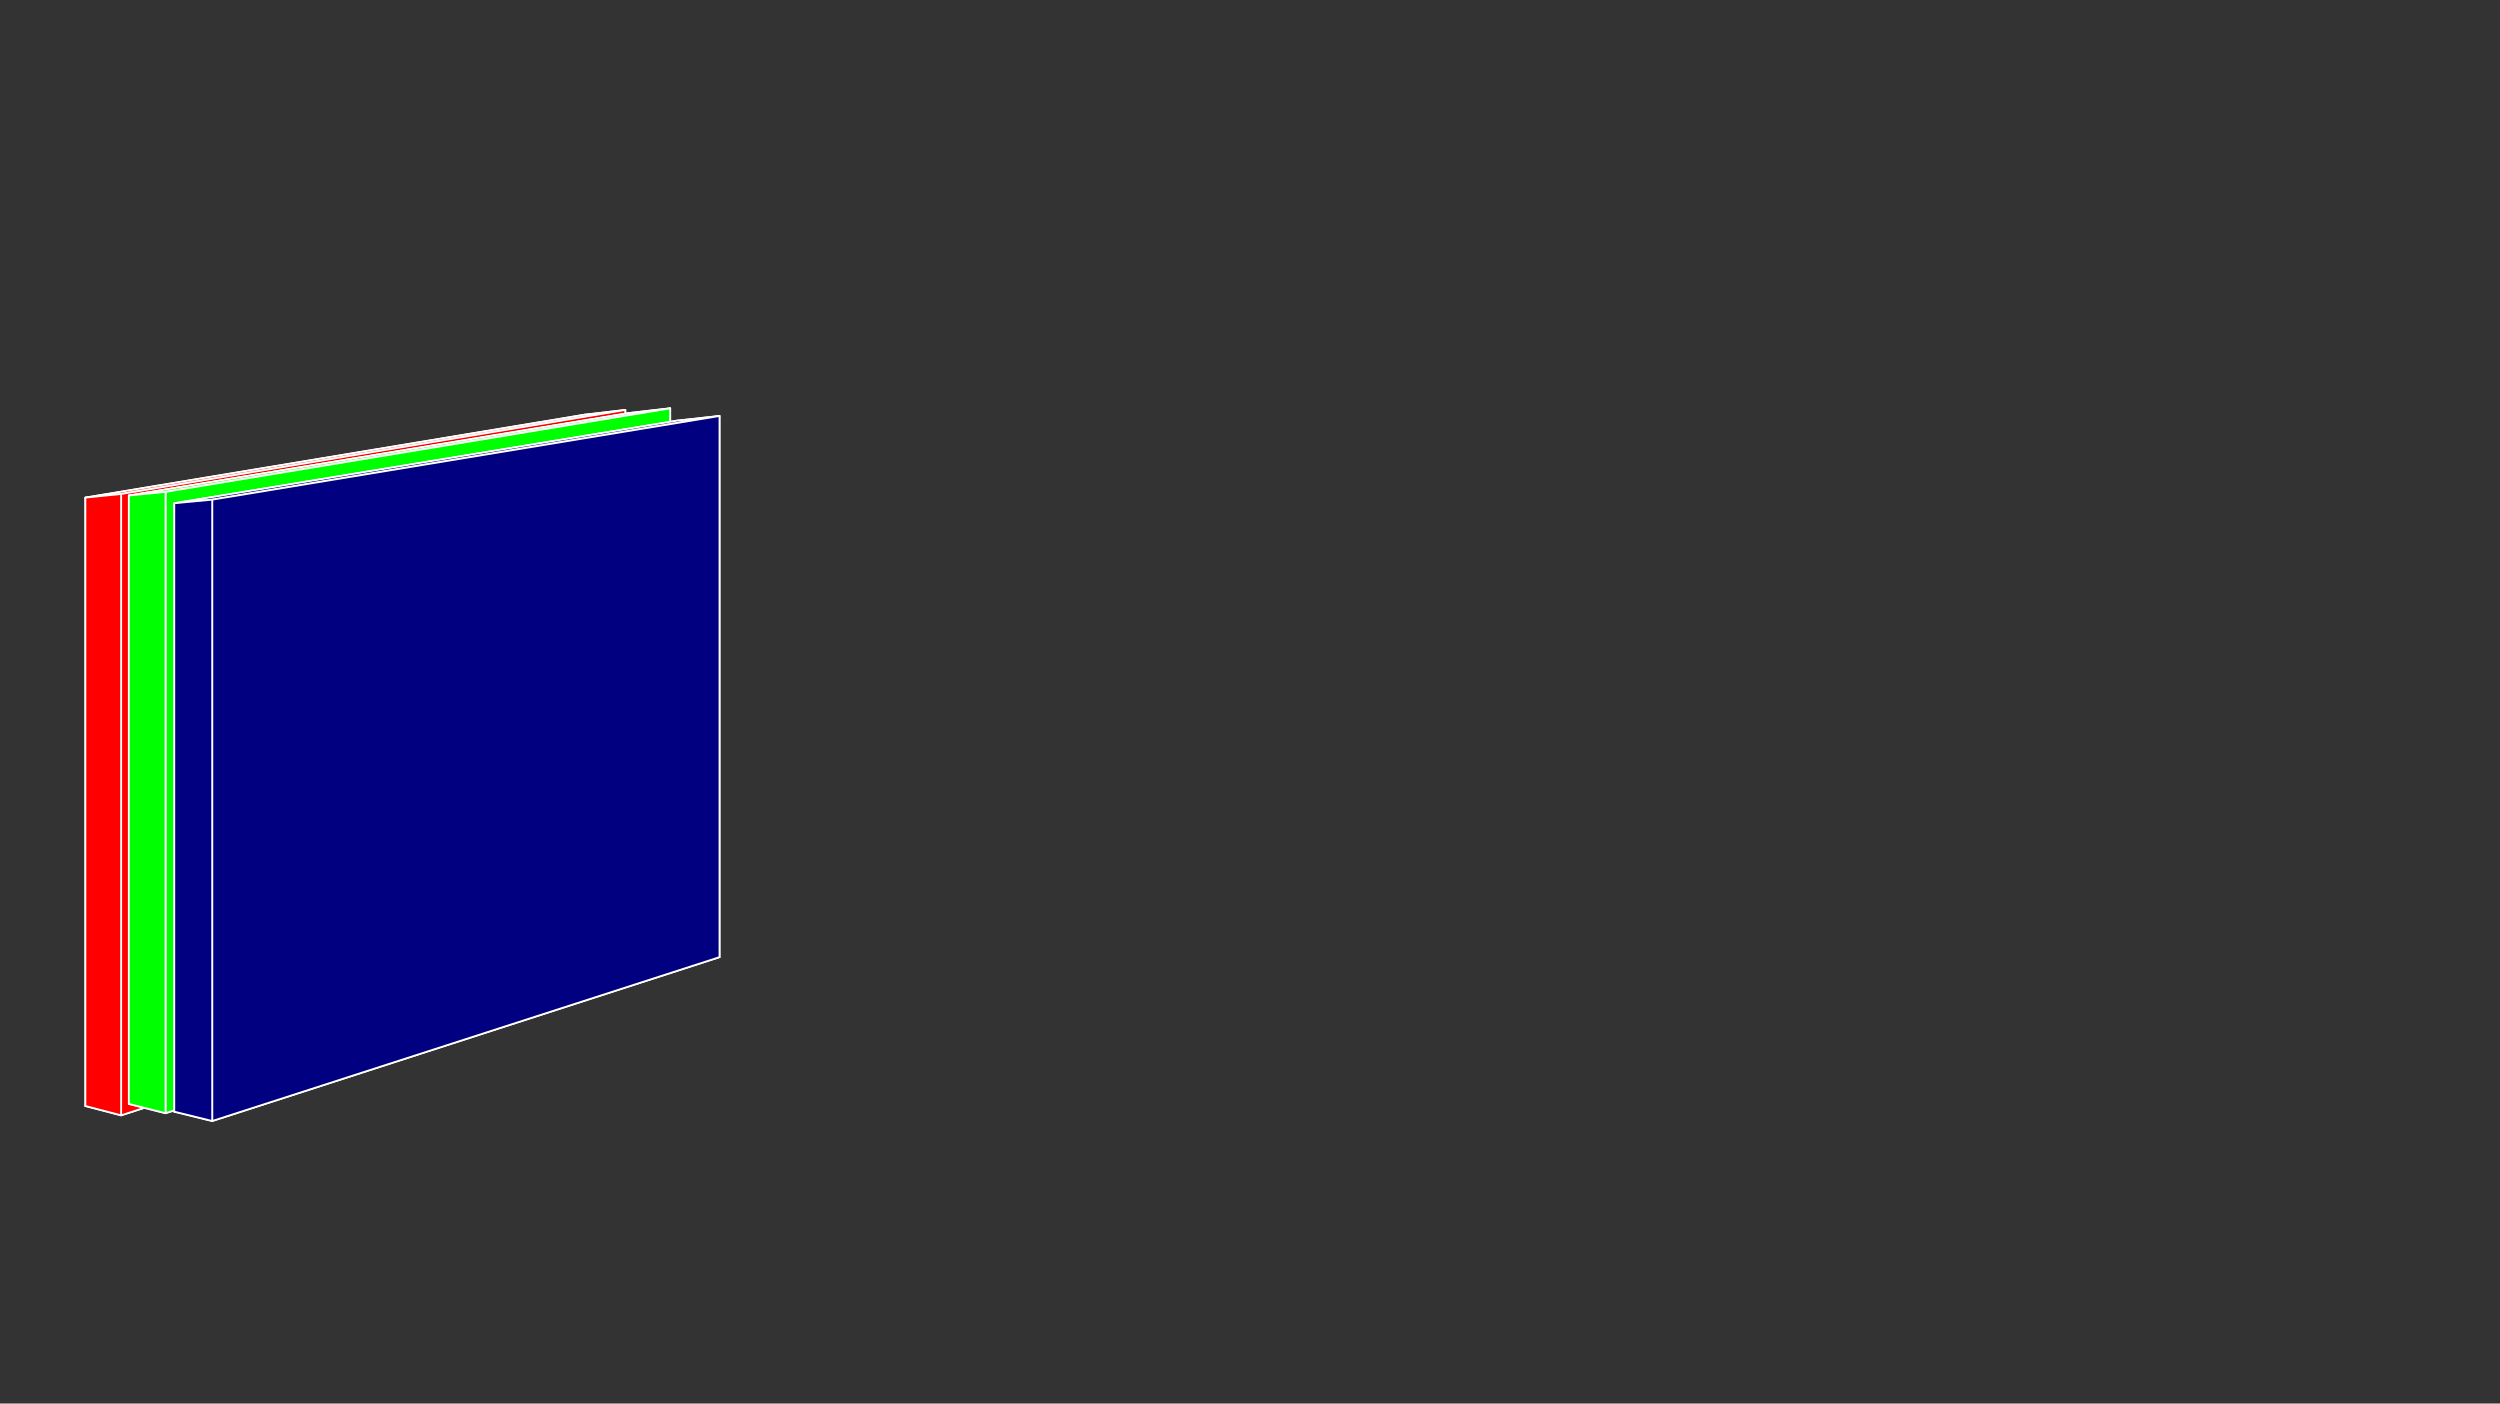 <?xml version="1.0" encoding="UTF-8" standalone="no"?>
<!-- Created with Inkscape (http://www.inkscape.org/) -->

<svg
   xmlns:dc="http://purl.org/dc/elements/1.1/"
   xmlns:cc="http://creativecommons.org/ns#"
   xmlns:rdf="http://www.w3.org/1999/02/22-rdf-syntax-ns#"
   xmlns:svg="http://www.w3.org/2000/svg"
   xmlns="http://www.w3.org/2000/svg"
   xmlns:sodipodi="http://sodipodi.sourceforge.net/DTD/sodipodi-0.dtd"
   xmlns:inkscape="http://www.inkscape.org/namespaces/inkscape"
   width="1368"
   height="768"
   viewBox="0 0 1368 768"
   id="svg4937"
   version="1.1"
   inkscape:version="0.91 r13725"
   sodipodi:docname="convolutioin_diag.svg">
  <rect x="0" y="0" width="1368" height="768" fill="#333333" stroke="none"/>
  <defs
     id="defs4939">
    <inkscape:perspective
       sodipodi:type="inkscape:persp3d"
       inkscape:vp_x="-872.69388 : 402.14979 : 1"
       inkscape:vp_y="0 : 1000 : 0"
       inkscape:vp_z="2203.659 : 853.87785 : 1"
       inkscape:persp3d-origin="1459.0876 : 298.44927 : 1"
       id="perspective4682" />
    <inkscape:perspective
       sodipodi:type="inkscape:persp3d"
       inkscape:vp_x="-872.87107 : 402.74055 : 1"
       inkscape:vp_y="0 : 1000 : 0"
       inkscape:vp_z="2229.9861 : 853.02627 : 1"
       inkscape:persp3d-origin="1519.7004 : 300.45483 : 1"
       id="perspective4682-7" />
    <inkscape:perspective
       sodipodi:type="inkscape:persp3d"
       inkscape:vp_x="-880 : 400.00001 : 1"
       inkscape:vp_y="0 : 1000 : 0"
       inkscape:vp_z="2266.8398 : 849.34525 : 1"
       inkscape:persp3d-origin="1593.6969 : 293.91667 : 1"
       id="perspective4682-8" />
  </defs>
  <sodipodi:namedview
     id="base"
     pagecolor="#ffffff"
     bordercolor="#666666"
     borderopacity="1.0"
     inkscape:pageopacity="0.0"
     inkscape:pageshadow="2"
     inkscape:zoom="10.52565"
     inkscape:cx="-847.64138"
     inkscape:cy="397.88667"
     inkscape:document-units="px"
     inkscape:current-layer="layer1"
     showgrid="true"
     units="px"
     showguides="false"
     inkscape:window-width="1292"
     inkscape:window-height="741"
     inkscape:window-x="-9"
     inkscape:window-y="-9"
     inkscape:window-maximized="1"
     objecttolerance="10000"
     guidetolerance="10000">
    <inkscape:grid
       type="xygrid"
       id="grid5485"
       empspacing="20" />
  </sodipodi:namedview>
  <g
     inkscape:label="Layer 1"
     inkscape:groupmode="layer"
     id="layer1"
     transform="translate(0,-284.362)">
    <g
       sodipodi:type="inkscape:box3d"
       id="g4684"
       style="color:#000000;clip-rule:nonzero;display:inline;overflow:visible;visibility:visible;opacity:1;isolation:auto;mix-blend-mode:normal;color-interpolation:sRGB;color-interpolation-filters:linearRGB;solid-color:#000000;solid-opacity:1;fill:#ff0000;fill-opacity:1;fill-rule:evenodd;stroke:#ffffff;stroke-width:3;stroke-linecap:round;stroke-linejoin:round;stroke-miterlimit:4;stroke-dasharray:none;stroke-dashoffset:0;stroke-opacity:1;color-rendering:auto;image-rendering:auto;shape-rendering:auto;text-rendering:auto;enable-background:accumulate"
       inkscape:perspectiveID="#perspective4682"
       inkscape:corner0="1.5361702 : 0.34097144 : 0 : 1"
       inkscape:corner7="1.4833333 : -0.5033619 : 0.36803541 : 1">
      <path
         sodipodi:type="inkscape:box3dside"
         id="path4694"
         style="fill:#ff0000;fill-rule:evenodd;stroke:#ffffff;stroke-width:1px;stroke-linecap:butt;stroke-linejoin:round;stroke-opacity:1"
         inkscape:box3dsidetype="13"
         d="m 46.717,889.574 19.562,5.093 275.879,-89.859 -22.102,-2.813 z"
         points="66.279,894.667 342.157,804.808 320.055,801.996 46.717,889.574 " />
      <path
         sodipodi:type="inkscape:box3dside"
         id="path4686"
         style="fill:#ff0000;fill-rule:evenodd;stroke:#ffffff;stroke-width:1px;stroke-linecap:butt;stroke-linejoin:round;stroke-opacity:1"
         inkscape:box3dsidetype="6"
         d="m 46.717,556.658 0,332.917 273.338,-87.578 0,-290.728 z"
         points="46.717,889.574 320.055,801.996 320.055,511.268 46.717,556.658 " />
      <path
         sodipodi:type="inkscape:box3dside"
         id="path4696"
         style="fill:#ff0000;fill-rule:evenodd;stroke:#ffffff;stroke-width:1px;stroke-linecap:butt;stroke-linejoin:round;stroke-opacity:1"
         inkscape:box3dsidetype="11"
         d="m 320.055,511.268 22.102,-2.575 0,296.115 -22.102,-2.813 z"
         points="342.157,508.693 342.157,804.808 320.055,801.996 320.055,511.268 " />
      <path
         sodipodi:type="inkscape:box3dside"
         id="path4688"
         style="fill:#ff0000;fill-rule:evenodd;stroke:#ffffff;stroke-width:1px;stroke-linecap:butt;stroke-linejoin:round;stroke-opacity:1"
         inkscape:box3dsidetype="5"
         d="m 46.717,556.658 19.562,-1.991 275.879,-45.974 -22.102,2.575 z"
         points="66.279,554.667 342.157,508.693 320.055,511.268 46.717,556.658 " />
      <path
         sodipodi:type="inkscape:box3dside"
         id="path4692"
         style="fill:#ff0000;fill-rule:evenodd;stroke:#ffffff;stroke-width:1px;stroke-linecap:butt;stroke-linejoin:round;stroke-opacity:1"
         inkscape:box3dsidetype="14"
         d="m 66.279,554.667 0,340 275.879,-89.859 0,-296.115 z"
         points="66.279,894.667 342.157,804.808 342.157,508.693 66.279,554.667 " />
      <path
         sodipodi:type="inkscape:box3dside"
         id="path4690"
         style="fill:#ff0000;fill-rule:evenodd;stroke:#ffffff;stroke-width:1px;stroke-linecap:butt;stroke-linejoin:round;stroke-opacity:1"
         inkscape:box3dsidetype="3"
         d="m 46.717,556.658 19.562,-1.991 0,340 -19.562,-5.093 z"
         points="66.279,554.667 66.279,894.667 46.717,889.574 46.717,556.658 " />
    </g>
    <g
       sodipodi:type="inkscape:box3d"
       id="g4684-1"
       style="color:#000000;clip-rule:nonzero;display:inline;overflow:visible;visibility:visible;opacity:1;isolation:auto;mix-blend-mode:normal;color-interpolation:sRGB;color-interpolation-filters:linearRGB;solid-color:#000000;solid-opacity:1;fill:#00ff00;fill-opacity:1;fill-rule:evenodd;stroke:#ffffff;stroke-width:3;stroke-linecap:round;stroke-linejoin:round;stroke-miterlimit:4;stroke-dasharray:none;stroke-dashoffset:0;stroke-opacity:1;color-rendering:auto;image-rendering:auto;shape-rendering:auto;text-rendering:auto;enable-background:accumulate"
       inkscape:perspectiveID="#perspective4682-7"
       inkscape:corner0="1.5361702 : 0.34097144 : 0 : 1"
       inkscape:corner7="1.4833333 : -0.5033619 : 0.36803541 : 1">
      <path
         sodipodi:type="inkscape:box3dside"
         id="path4694-6"
         style="fill:#00ff00;fill-rule:evenodd;stroke:#ffffff;stroke-width:1px;stroke-linecap:butt;stroke-linejoin:round;stroke-opacity:1"
         inkscape:box3dsidetype="13"
         d="m 70.509,888.426 20.072,5.081 276.14,-89.599 -22.552,-2.807 z"
         points="90.581,893.507 366.721,803.908 344.168,801.101 70.509,888.426 " />
      <path
         sodipodi:type="inkscape:box3dside"
         id="path4686-4"
         style="fill:#00ff00;fill-rule:evenodd;stroke:#ffffff;stroke-width:1px;stroke-linecap:butt;stroke-linejoin:round;stroke-opacity:1"
         inkscape:box3dsidetype="6"
         d="m 70.509,555.509 0,332.917 273.66,-87.325 0,-290.728 z"
         points="70.509,888.426 344.168,801.101 344.168,510.373 70.509,555.509 " />
      <path
         sodipodi:type="inkscape:box3dside"
         id="path4696-0"
         style="fill:#00ff00;fill-rule:evenodd;stroke:#ffffff;stroke-width:1px;stroke-linecap:butt;stroke-linejoin:round;stroke-opacity:1"
         inkscape:box3dsidetype="11"
         d="m 344.168,510.373 22.552,-2.58 0,296.115 -22.552,-2.807 z"
         points="366.721,507.793 366.721,803.908 344.168,801.101 344.168,510.373 " />
      <path
         sodipodi:type="inkscape:box3dside"
         id="path4688-7"
         style="fill:#00ff00;fill-rule:evenodd;stroke:#ffffff;stroke-width:1px;stroke-linecap:butt;stroke-linejoin:round;stroke-opacity:1"
         inkscape:box3dsidetype="5"
         d="m 70.509,555.509 20.072,-2.002 276.14,-45.714 -22.552,2.58 z"
         points="90.581,553.507 366.721,507.793 344.168,510.373 70.509,555.509 " />
      <path
         sodipodi:type="inkscape:box3dside"
         id="path4692-6"
         style="fill:#00ff00;fill-rule:evenodd;stroke:#ffffff;stroke-width:1px;stroke-linecap:butt;stroke-linejoin:round;stroke-opacity:1"
         inkscape:box3dsidetype="14"
         d="m 90.581,553.507 0,340 276.14,-89.599 0,-296.115 z"
         points="90.581,893.507 366.721,803.908 366.721,507.793 90.581,553.507 " />
      <path
         sodipodi:type="inkscape:box3dside"
         id="path4690-4"
         style="fill:#00ff00;fill-rule:evenodd;stroke:#ffffff;stroke-width:1px;stroke-linecap:butt;stroke-linejoin:round;stroke-opacity:1"
         inkscape:box3dsidetype="3"
         d="m 70.509,555.509 20.072,-2.002 0,340 -20.072,-5.081 z"
         points="90.581,553.507 90.581,893.507 70.509,888.426 70.509,555.509 " />
    </g>
    <g
       sodipodi:type="inkscape:box3d"
       id="g4684-8"
       style="color:#000000;clip-rule:nonzero;display:inline;overflow:visible;visibility:visible;opacity:1;isolation:auto;mix-blend-mode:normal;color-interpolation:sRGB;color-interpolation-filters:linearRGB;solid-color:#000000;solid-opacity:1;fill:#000080;fill-opacity:1;fill-rule:evenodd;stroke:#ffffff;stroke-width:3;stroke-linecap:round;stroke-linejoin:round;stroke-miterlimit:4;stroke-dasharray:none;stroke-dashoffset:0;stroke-opacity:1;color-rendering:auto;image-rendering:auto;shape-rendering:auto;text-rendering:auto;enable-background:accumulate"
       inkscape:perspectiveID="#perspective4682-8"
       inkscape:corner0="1.5361702 : 0.34097144 : 0 : 1"
       inkscape:corner7="1.4833333 : -0.5033619 : 0.36803541 : 1">
      <path
         sodipodi:type="inkscape:box3dside"
         id="path4694-4"
         style="fill:#000080;fill-rule:evenodd;stroke:#ffffff;stroke-width:1px;stroke-linecap:butt;stroke-linejoin:round;stroke-opacity:1"
         inkscape:box3dsidetype="13"
         d="m 95.367,892.664 20.752,5.113 277.6,-89.675 -23.173,-2.833 z"
         points="116.12,897.776 393.72,808.101 370.547,805.268 95.367,892.664 " />
      <path
         sodipodi:type="inkscape:box3dside"
         id="path4686-2"
         style="fill:#000080;fill-rule:evenodd;stroke:#ffffff;stroke-width:1px;stroke-linecap:butt;stroke-linejoin:round;stroke-opacity:1"
         inkscape:box3dsidetype="6"
         d="m 95.367,559.747 0,332.917 275.18,-87.395 0,-290.728 z"
         points="95.367,892.664 370.547,805.268 370.547,514.54 95.367,559.747 " />
      <path
         sodipodi:type="inkscape:box3dside"
         id="path4696-7"
         style="fill:#000080;fill-rule:evenodd;stroke:#ffffff;stroke-width:1px;stroke-linecap:butt;stroke-linejoin:round;stroke-opacity:1"
         inkscape:box3dsidetype="11"
         d="m 370.547,514.54 23.173,-2.554 0,296.115 -23.173,-2.833 z"
         points="393.72,511.986 393.72,808.101 370.547,805.268 370.547,514.54 " />
      <path
         sodipodi:type="inkscape:box3dside"
         id="path4688-1"
         style="fill:#000080;fill-rule:evenodd;stroke:#ffffff;stroke-width:1px;stroke-linecap:butt;stroke-linejoin:round;stroke-opacity:1"
         inkscape:box3dsidetype="5"
         d="m 95.367,559.747 20.752,-1.971 277.6,-45.79 -23.173,2.554 z"
         points="116.12,557.776 393.72,511.986 370.547,514.54 95.367,559.747 " />
      <path
         sodipodi:type="inkscape:box3dside"
         id="path4692-1"
         style="fill:#000080;fill-rule:evenodd;stroke:#ffffff;stroke-width:1px;stroke-linecap:butt;stroke-linejoin:round;stroke-opacity:1"
         inkscape:box3dsidetype="14"
         d="m 116.12,557.776 0,340 277.6,-89.675 0,-296.115 z"
         points="116.12,897.776 393.72,808.101 393.72,511.986 116.12,557.776 " />
      <path
         sodipodi:type="inkscape:box3dside"
         id="path4690-3"
         style="fill:#000080;fill-rule:evenodd;stroke:#ffffff;stroke-width:1px;stroke-linecap:butt;stroke-linejoin:round;stroke-opacity:1"
         inkscape:box3dsidetype="3"
         d="m 95.367,559.747 20.752,-1.971 0,340 -20.752,-5.113 z"
         points="116.12,557.776 116.12,897.776 95.367,892.664 95.367,559.747 " />
    </g>
  </g>
</svg>
